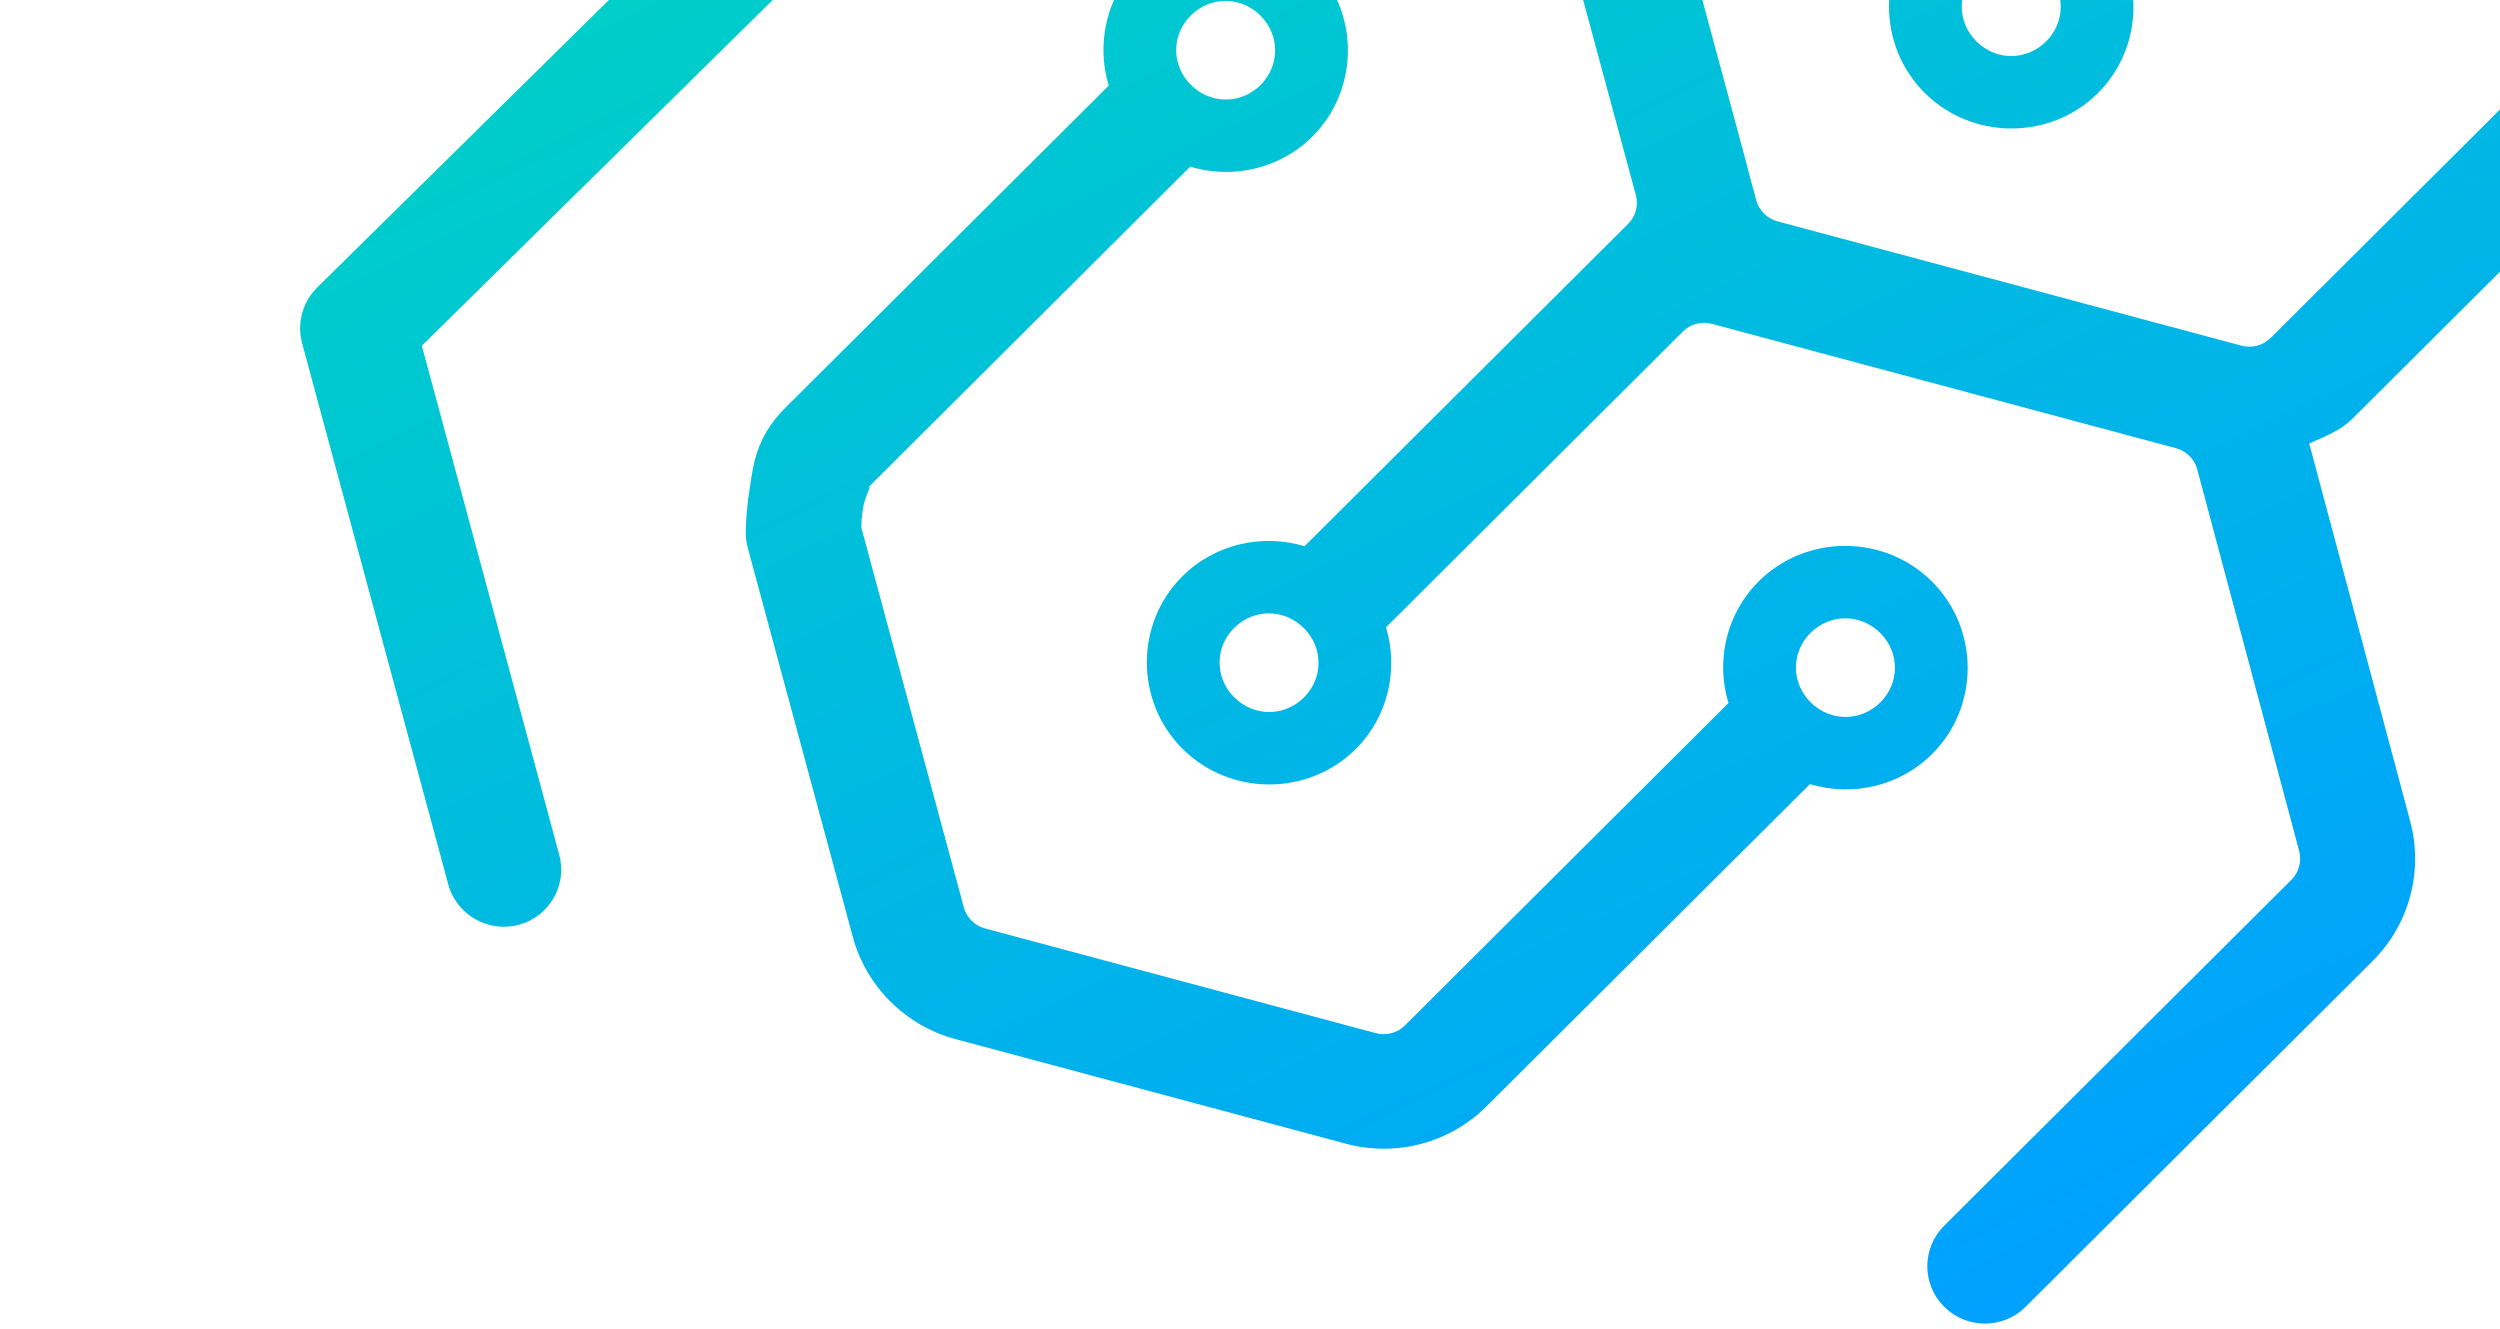 <svg width="299" height="159" viewBox="0 0 299 159" fill="none" xmlns="http://www.w3.org/2000/svg">
<path fill-rule="evenodd" clip-rule="evenodd" d="M7.419 -74.49C6.646 -71.59 6.644 -68.494 7.445 -65.526L5.439 -39.969C4.386 -38.982 3.486 -37.85 2.769 -36.611C0.894 -33.371 0.252 -29.422 1.296 -25.554C3.385 -17.819 11.483 -13.154 19.244 -15.218C27.005 -17.281 31.672 -25.346 29.583 -33.082C28.139 -38.431 23.82 -42.302 18.727 -43.503L20.725 -69.059C20.381 -70.335 20.745 -71.645 21.606 -72.48L55.093 -105.089C56.093 -106.063 57.404 -106.394 58.635 -106.064L22.981 -253.56L69.69 -241.044C75.683 -239.438 82.07 -241.174 86.435 -245.484L129.336 -287.841C134.351 -286.33 140.037 -287.525 143.966 -291.44C149.643 -297.095 149.63 -306.406 143.941 -312.074C138.252 -317.742 128.907 -317.748 123.231 -312.093C120.392 -309.266 118.971 -305.526 118.976 -301.783C118.977 -300.355 119.19 -298.927 119.607 -297.549L76.741 -255.229C75.791 -254.29 74.482 -253.94 73.235 -254.274L26.766 -266.726C26.686 -266.749 26.606 -266.77 26.525 -266.79C25.269 -267.127 24.306 -268.09 23.968 -269.341L11.411 -315.88C11.073 -317.132 11.42 -318.428 12.338 -319.343L52.898 -359.758C55.582 -362.432 55.576 -366.774 52.885 -369.452C50.195 -372.125 45.847 -372.127 43.166 -369.457L104.968 -249.506C100.594 -245.149 98.88 -238.752 100.489 -232.791L9.168 -271.441L62.179 -119.295C56.17 -120.905 49.817 -119.132 45.465 -114.894L11.977 -82.282C9.729 -80.094 8.191 -77.391 7.419 -74.49ZM9.841 -31.25C9.957 -31.607 10.117 -31.947 10.304 -32.27C11.052 -33.562 12.315 -34.563 13.911 -34.987C17.103 -35.836 20.273 -34.016 21.132 -30.834C21.991 -27.652 20.163 -24.498 16.971 -23.649C13.778 -22.8 10.606 -24.621 9.747 -27.803C9.425 -28.996 9.479 -30.185 9.841 -31.25ZM36.08 37.679C35.816 38.782 35.833 39.933 36.128 41.031L53.609 105.764C54.6 109.414 58.369 111.582 62.033 110.61C65.698 109.634 67.868 105.886 66.886 102.232L50.45 41.347L130.317 -37.344C131.275 -38.288 132.579 -38.632 133.823 -38.299L180.542 -25.78C181.798 -25.444 182.756 -24.492 183.094 -23.241L184.19 -19.167C184.198 -19.137 184.186 -19.105 184.193 -19.073L195.649 23.335C195.97 24.575 195.637 25.867 194.728 26.773L191.52 29.967L157.366 63.99L156.027 65.323C151.013 63.82 145.333 65.018 141.408 68.928C138.57 71.756 137.159 75.496 137.163 79.239C137.167 82.982 138.587 86.726 141.432 89.559C147.121 95.227 156.465 95.244 162.141 89.588C166.066 85.679 167.271 80.02 165.765 75.027L167.098 73.697L167.112 73.688L201.257 39.664C202.175 38.749 203.49 38.396 204.747 38.733L260.232 53.6C261.495 53.938 262.458 54.9 262.787 56.13L274.971 101.741C275.312 103.015 274.962 104.314 274.049 105.226C234.43 144.695 274.048 105.228 232.514 146.605C229.835 149.276 229.838 153.608 232.52 156.287C235.207 158.968 239.563 158.976 242.248 156.305C283.782 114.928 244.162 154.395 283.781 114.925C288.159 110.563 289.85 104.184 288.264 98.241L276.187 53.05C277.981 52.214 279.874 51.545 281.315 50.11L313.601 17.955C318.613 19.456 324.295 18.255 328.218 14.347C333.895 8.691 333.881 -0.618 328.192 -6.285C322.503 -11.953 313.161 -11.969 307.484 -6.314C304.646 -3.486 303.223 0.263 303.227 4.006C303.228 5.44 303.441 6.873 303.859 8.255L271.576 40.413C270.658 41.328 269.343 41.681 268.086 41.344L212.6 26.477C211.344 26.14 210.379 25.176 210.041 23.925L208.938 19.842C208.928 19.819 208.948 19.789 208.938 19.764L197.493 -22.648C197.177 -23.885 197.505 -25.173 198.412 -26.076C226.835 -53.387 254.671 -81.209 282.627 -108.827C287.639 -107.322 293.317 -108.519 297.243 -112.43C302.92 -118.085 302.916 -127.394 297.227 -133.061C291.538 -138.729 282.184 -138.738 276.507 -133.083C273.669 -130.255 272.258 -126.513 272.262 -122.77C272.263 -121.339 272.477 -119.909 272.893 -118.529C244.98 -90.954 217.257 -63.262 189.049 -36.153C187.462 -37.231 185.996 -38.502 184.089 -39.013L137.367 -51.532C131.372 -53.139 124.988 -51.401 120.625 -47.101L37.924 34.392C37.012 35.293 36.375 36.433 36.08 37.679ZM46.25 -308.011C45.854 -306.655 45.656 -305.252 45.658 -303.848C45.662 -300.105 47.085 -296.363 49.929 -293.529C55.618 -287.861 64.96 -287.845 70.637 -293.501C74.56 -297.409 75.762 -303.066 74.254 -308.059L106.541 -340.227C107.459 -341.142 108.774 -341.492 110.03 -341.156L259.582 -163.141L313.438 -148.711C314.771 -148.353 315.715 -147.359 315.936 -146.404L352.471 -203.867C353.327 -200.18 357.018 -197.877 360.718 -198.718C364.42 -199.559 366.731 -203.228 365.879 -206.918L355.221 -252.947C353.758 -259.27 322.889 -160.361 316.983 -161.944L263.128 -176.374L113.576 -354.389C112.413 -354.697 111.19 -354.696 110.029 -354.387C105.168 -354.646 100.317 -353.422 96.806 -349.924L64.517 -317.765C59.505 -319.269 53.829 -318.071 49.903 -314.161C48.129 -312.394 46.911 -310.269 46.25 -308.011ZM90.227 55.232C89.932 56.437 89.799 57.573 89.636 58.604C89.204 61.354 89.189 63.662 89.189 63.662C89.184 64.281 89.265 64.898 89.426 65.496C93.614 81.008 97.803 96.524 101.991 112.036C103.6 117.997 108.301 122.675 114.284 124.278L160.994 136.794C166.977 138.397 173.386 136.696 177.761 132.339L216.466 93.782C221.478 95.287 227.157 94.087 231.083 90.176C236.76 84.521 236.746 75.212 231.057 69.544C225.368 63.877 216.023 63.87 210.347 69.525C207.508 72.353 206.088 76.09 206.092 79.833C206.094 81.265 206.309 82.697 206.728 84.078L168.028 122.642C167.11 123.557 165.795 123.9 164.539 123.563L117.829 111.047C116.573 110.711 115.608 109.757 115.27 108.506C111.182 93.362 107.096 78.217 103.008 63.074C103.025 62.613 103.024 61.996 103.22 60.751C103.478 59.116 104.586 57.555 103.643 58.494L142.339 19.935C147.351 21.442 153.028 20.247 156.954 16.336C162.631 10.681 162.629 1.365 156.94 -4.303C151.251 -9.97 141.897 -9.979 136.221 -4.324C133.382 -1.496 131.971 2.246 131.975 5.989C131.976 7.422 132.19 8.854 132.608 10.236L93.902 48.793C92.108 50.581 91.148 52.344 90.583 54.005C90.444 54.421 90.326 54.83 90.227 55.232ZM54.463 -304.954C54.678 -306.058 55.222 -307.116 56.098 -307.988C58.433 -310.314 62.088 -310.306 64.428 -307.975C66.769 -305.643 66.779 -302.007 64.444 -299.68C62.109 -297.354 58.45 -297.356 56.109 -299.687C54.94 -300.853 54.355 -302.346 54.354 -303.84C54.353 -304.213 54.391 -304.585 54.463 -304.954ZM140.78 4.883C140.999 3.779 141.549 2.723 142.424 1.851C144.759 -0.475 148.408 -0.469 150.748 1.863C153.088 4.194 153.094 7.84 150.759 10.166C148.424 12.492 144.767 12.481 142.427 10.149C141.257 8.984 140.673 7.49 140.671 5.997C140.67 5.624 140.707 5.251 140.78 4.883ZM145.97 78.133C146.186 77.029 146.73 75.971 147.605 75.099C149.94 72.773 153.596 72.781 155.936 75.112C158.276 77.444 158.284 81.09 155.949 83.416C153.614 85.743 149.957 85.734 147.616 83.402C146.446 82.237 145.863 80.741 145.861 79.248C145.861 78.874 145.898 78.502 145.97 78.133ZM127.786 -302.887C128.002 -303.991 128.545 -305.049 129.421 -305.922C131.756 -308.248 135.416 -308.248 137.756 -305.917C140.096 -303.586 140.103 -299.94 137.767 -297.614C135.432 -295.287 131.772 -295.287 129.432 -297.618C128.262 -298.784 127.679 -300.28 127.677 -301.773C127.676 -302.146 127.714 -302.519 127.786 -302.887ZM226.52 -3.372C226.125 -2.016 225.923 -0.614 225.924 0.789C225.928 4.532 227.35 8.277 230.195 11.11C235.884 16.778 245.238 16.787 250.914 11.132C254.84 7.221 256.042 1.563 254.531 -3.429L293.233 -41.984C294.152 -42.9 295.457 -43.245 296.713 -42.908C312.284 -38.736 327.852 -34.565 343.423 -30.392C344.679 -30.056 345.646 -29.101 345.984 -27.85L358.549 18.69C358.887 19.942 358.537 21.248 357.619 22.163L317.05 62.576C314.372 65.249 314.38 69.583 317.066 72.26C319.753 74.941 324.106 74.948 326.791 72.277L367.353 31.861C371.727 27.503 373.438 21.118 371.829 15.157L359.262 -31.384C357.652 -37.345 352.952 -42.022 346.969 -43.625C331.398 -47.798 315.83 -51.969 300.259 -56.141C294.276 -57.744 287.866 -56.044 283.492 -51.686L244.793 -13.125C239.782 -14.629 234.104 -13.429 230.179 -9.519C228.405 -7.752 227.185 -5.63 226.52 -3.372ZM234.731 -0.316C234.951 -1.42 235.498 -2.476 236.374 -3.349C238.709 -5.675 242.368 -5.673 244.708 -3.341C247.049 -1.01 247.046 2.631 244.711 4.957C242.375 7.283 238.718 7.284 236.378 4.953C235.207 3.787 234.624 2.291 234.622 0.798C234.622 0.425 234.658 0.052 234.731 -0.316ZM214.9 78.728C215.119 77.625 215.666 76.568 216.542 75.695C218.877 73.369 222.537 73.371 224.877 75.703C227.217 78.034 227.223 81.677 224.888 84.004C222.553 86.33 218.893 86.33 216.553 83.999C215.383 82.833 214.792 81.335 214.791 79.842C214.79 79.469 214.827 79.096 214.9 78.728ZM281.069 -123.873C281.288 -124.976 281.836 -126.033 282.712 -126.906C285.047 -129.232 288.707 -129.232 291.047 -126.901C293.387 -124.569 293.384 -120.926 291.049 -118.6C288.713 -116.274 285.056 -116.273 282.716 -118.604C281.545 -119.77 280.962 -121.266 280.96 -122.759C280.96 -123.132 280.996 -123.505 281.069 -123.873ZM312.028 2.901C312.248 1.798 312.797 0.741 313.673 -0.131C316.008 -2.457 319.665 -2.456 322.005 -0.124C324.346 2.207 324.344 5.851 322.009 8.177C319.674 10.503 316.027 10.494 313.686 8.163C312.516 6.997 311.921 5.508 311.92 4.015C311.919 3.642 311.955 3.269 312.028 2.901Z" fill="url(#paint0_linear_1577_687)"/>
<defs>
<linearGradient id="paint0_linear_1577_687" x1="242.245" y1="156.308" x2="55.812" y2="-233.482" gradientUnits="userSpaceOnUse">
<stop stop-color="#00A1FF"/>
<stop offset="1" stop-color="#00FC92"/>
</linearGradient>
</defs>
</svg>
